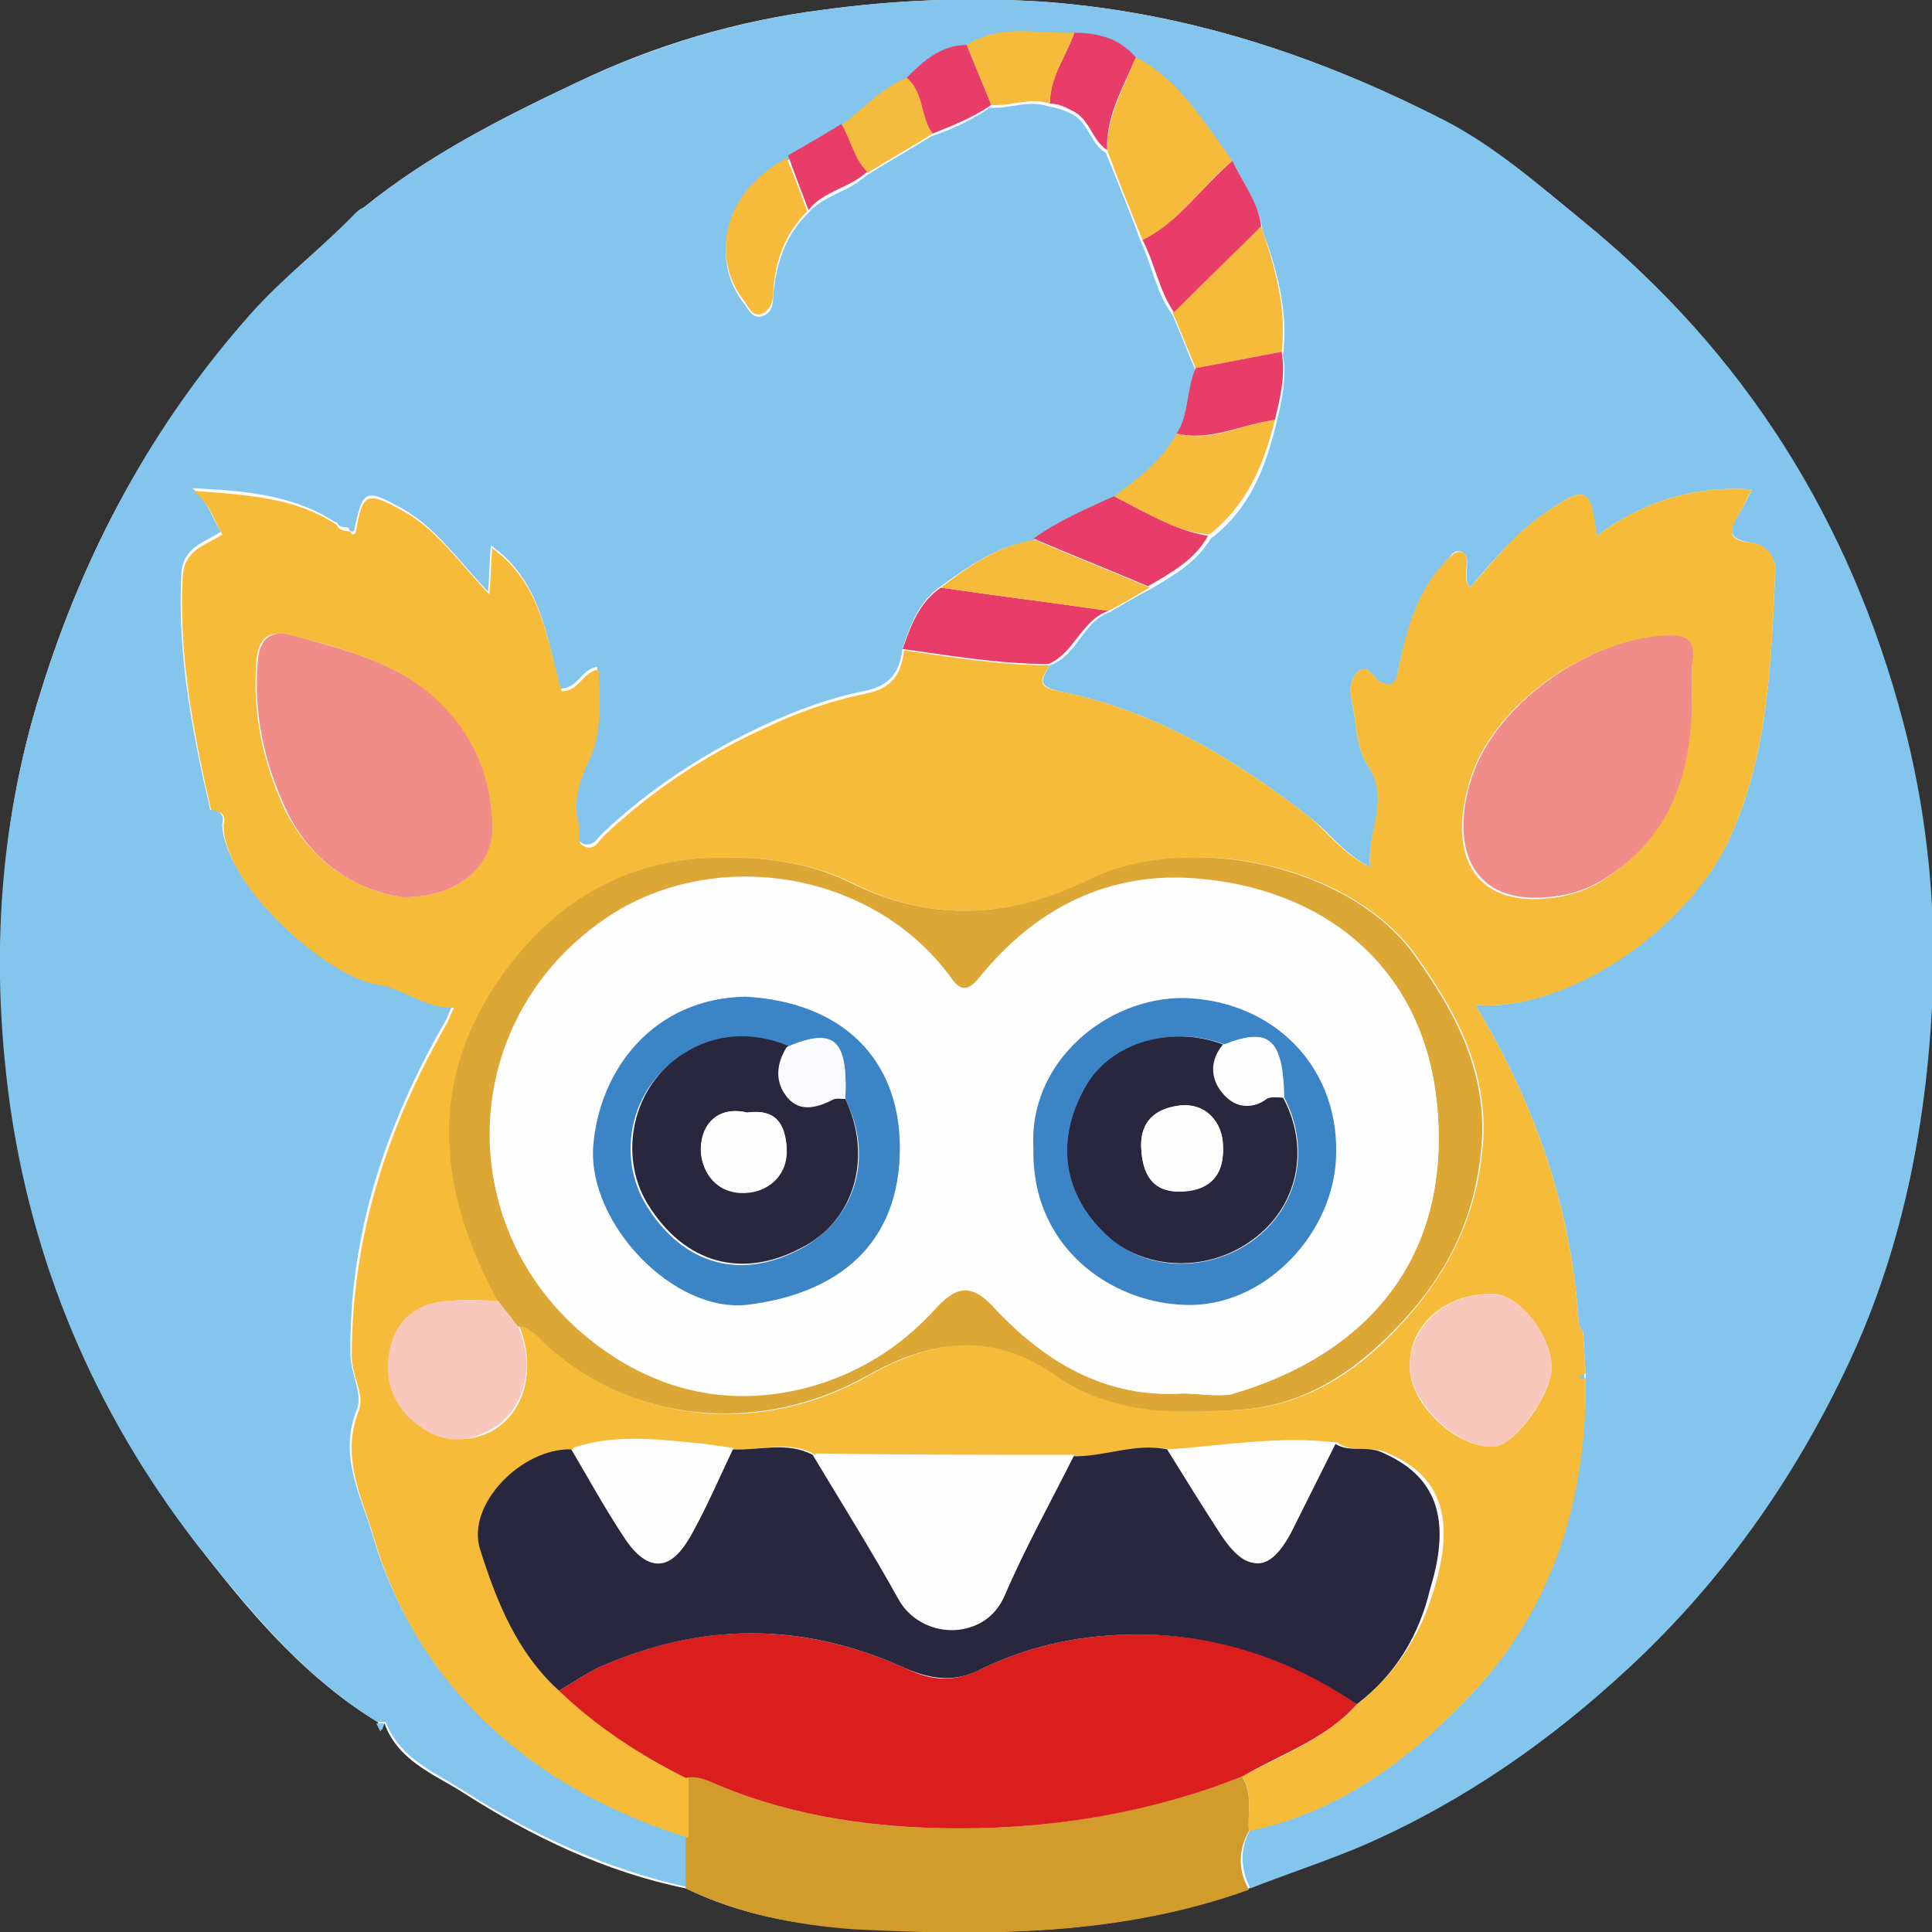 <?xml version="1.0" encoding="utf-8"?>
<!-- Generator: Adobe Illustrator 27.3.1, SVG Export Plug-In . SVG Version: 6.00 Build 0)  -->
<svg version="1.1" id="Ebene_1" xmlns="http://www.w3.org/2000/svg" xmlns:xlink="http://www.w3.org/1999/xlink" x="0px" y="0px"
	 viewBox="0 0 141.7 141.7" style="enable-background:new 0 0 141.7 141.7;" xml:space="preserve">
<rect x="0" y="0" width="141.7" height="141.7" fill="#333333" stroke="none"/>
<style type="text/css">
	.st0{fill:#F6BB37;}
	.st1{fill:#3684C6;}
	.st2{fill:#DCA12A;}
	.st3{fill:#FCFCFE;}
	.st4{fill:#E97E2F;}
	.st5{fill:#28273D;}
	.st6{fill:#7F65AA;}
	.st7{fill:#B49ECB;}
	.st8{fill:#66529D;}
	.st9{fill:#33314C;}
	.st10{fill:#35ACC6;}
	.st11{fill:#27263D;}
	.st12{fill:#DB191D;}
	.st13{fill:#42BEE1;}
	.st14{fill:#EE715E;}
	.st15{fill:#396CB3;}
	.st16{fill:#EA5B4C;}
	.st17{fill:#F2C551;}
	.st18{fill:#27273D;}
	.st19{fill:#B0CF6D;}
	.st20{fill:#28263D;}
	.st21{fill:#9E4A30;}
	.st22{fill:#DB1E1D;}
	.st23{fill:#FBFBFD;}
	.st24{fill:#A3C163;}
	.st25{fill:#3F426D;}
	.st26{fill:#33304C;}
	.st27{fill:#DB181D;}
	.st28{fill:#83C4ED;}
	.st29{fill:#B6622B;}
	.st30{fill:#AB795E;}
	.st31{fill:#88C7EE;}
	.st32{fill:#9BB7CC;}
	.st33{fill:#E97F31;}
	.st34{fill:#CD6F2C;}
	.st35{fill:#A8A4A6;}
	.st36{fill:#84C4EC;}
	.st37{fill:#FEFEFE;}
	.st38{fill:#D91F1D;}
	.st39{fill:#F29454;}
	.st40{fill:#3C86C6;}
	.st41{fill:#F8FAFD;}
	.st42{fill:#AD8ABF;}
	.st43{fill:#67529E;}
	.st44{fill:#F6D373;}
	.st45{fill:#29273D;}
	.st46{fill:#EE715D;}
	.st47{fill:#F9C6BD;}
	.st48{fill:#A65E3A;}
	.st49{fill:#F18B88;}
	.st50{fill:#82C2EC;}
	.st51{fill:#E28080;}
	.st52{fill:#D57474;}
	.st53{fill:#4F5173;}
	.st54{fill:#3785C6;}
	.st55{fill:#E84680;}
	.st56{fill:#28273E;}
	.st57{fill:#E13072;}
	.st58{fill:#F5BA37;}
	.st59{fill:#F3C651;}
	.st60{fill:#DB5144;}
	.st61{fill:#A17FB8;}
	.st62{fill:#AC8ABE;}
	.st63{fill:#342E4F;}
	.st64{fill:#2DAC64;}
	.st65{fill:#5CB993;}
	.st66{fill:#9DBA5C;}
	.st67{fill:#5AB992;}
	.st68{fill:#66529E;}
	.st69{fill:#EA5A4C;}
	.st70{fill:#12994E;}
	.st71{fill:#DE5044;}
	.st72{fill:#EE715F;}
	.st73{fill:#E97F2F;}
	.st74{fill:#A89AC9;}
	.st75{fill:#38B3CD;}
	.st76{fill:#DD3D78;}
	.st77{fill:#F5D373;}
	.st78{fill:#FDEAB4;}
	.st79{fill:#7F66AA;}
	.st80{fill:#3885C6;}
	.st81{fill:#40436D;}
	.st82{fill:#A99ACA;}
	.st83{fill:#34314B;}
	.st84{fill:#F4D273;}
	.st85{fill:#83C5ED;}
	.st86{fill:#D29C2C;}
	.st87{fill:#87C7EE;}
	.st88{fill:#F6BB38;}
	.st89{fill:#F6BB3A;}
	.st90{fill:#E83D69;}
	.st91{fill:#F4BC3F;}
	.st92{fill:#85C5EB;}
	.st93{fill:#DA1E1D;}
	.st94{fill:#DDA736;}
	.st95{fill:#F18D88;}
	.st96{fill:#FFFEFE;}
	.st97{fill:#F9C8BC;}
	.st98{fill:#3B85C6;}
</style>
<g id="FhoqWk.tif">
	<g>
		<path class="st23" d="M28.2,126.4c1,2.8,3.8,3.8,5.8,5.1c5,3.2,10.4,5.8,16.3,7c3.9,1.9,8.2,2.7,12.3,2.9c9.8,0.6,19.6,0.6,29-2.9
			c2.8-1.1,5.6-2,8.4-3.2c7.3-3.2,13.7-7.6,19.4-13c7.1-6.6,12.5-14.4,16.5-23.2c4-8.8,5.6-18,5.8-27.5c0.2-6.3-0.6-12.5-2.2-18.6
			c-3.9-14.8-11.6-27.2-23.5-36.8c-3.3-2.6-6.5-5.5-10.2-7.4C96.5,4,86.7,0.8,76.1,0.1C70.8-0.2,65.7,0,60.5,0.7
			c-6.4,0.8-12.5,2.6-18.3,5.4c-5.5,2.6-10.8,5.3-15.5,9.1c-0.2,0.1-0.3,0.3-0.5,0.4c-2.5,2.6-5.3,4.7-7.7,7.4
			C11.2,31.1,6.2,40.4,3,50.7c-3.2,10.1-3.6,20.5-2.1,30.8c1.7,12.1,6.6,23,14.2,32.6c3.6,4.6,7.5,9.1,12.6,12.2
			c0.1,0.2,0.2,0.4,0.4,0.6C28,126.8,28.1,126.6,28.2,126.4z"/>
		<path class="st85" d="M26.7,15.2c4.7-3.8,10-6.5,15.5-9.1c5.9-2.8,12-4.6,18.3-5.4C65.7,0,70.8-0.2,76.1,0.1
			C86.7,0.8,96.5,4,105.9,8.8c3.7,1.9,6.9,4.7,10.2,7.4c11.9,9.7,19.6,22,23.5,36.8c1.6,6.1,2.3,12.3,2.2,18.6
			c-0.3,9.5-1.9,18.8-5.8,27.5c-4,8.8-9.4,16.6-16.5,23.2c-5.7,5.3-12.1,9.8-19.4,13c-2.8,1.2-5.6,2.1-8.4,3.2
			c-0.7-1.4-0.8-2.9,0-4.3c6.4-1.2,11.5-5.1,15.8-9.5c6.2-6.4,8.8-14.6,8.8-23.6c0-0.1,0-0.3,0-0.4c-0.1-1-0.1-2-0.2-3
			c-0.1-0.2-0.2-0.3-0.3-0.5c-0.5-8.5-3.2-16.2-7.6-23.5c6.7,0.6,15.7-5.7,18.7-12.3c2.8-6.2,3-12.8,3.3-19.4
			c0.1-1.2-0.8-2.1-1.8-2.2c-2-0.3-1.4-1.2-0.8-2.2c0.3-0.5,0.6-1.1,0.9-1.7c-4.3-0.3-8,0.9-11.4,3.4c-0.5-3.6-0.8-3.7-3.6-1.8
			c-2.2,1.5-3.9,3.5-5.7,5.6c-0.6-0.8,0.2-2-0.5-2.6c-0.6-0.2-0.8,0.1-1,0.4c-2.2,2.2-3,5.1-3.7,8c-0.2,1-0.2,1.7-1.4,1.1
			c-0.5-0.2-0.8-1.3-1.5-0.8c-0.8,0.6-0.7,1.6-0.5,2.5c0.3,1.5,0.3,3.2,1.1,4.4c1.8,2.6-0.1,4.9,0.2,7.5c-2-1-3-2.6-4.5-3.7
			c-5.5-4.3-11.4-7.8-18.3-9.2c-1.8-0.4-1.2-1-0.7-1.9c2-0.7,2.4-3.2,4.4-3.9c1-0.6,2-1.2,3-1.7c1.7-1,3.4-2,4.4-3.7
			c2.8-2.1,4-5.1,4.8-8.4c0.4-1.7,0.8-3.3,0.5-5c0.4-3.2-0.4-6.2-1.5-9.2c-0.2-1.8-1.4-3.2-2.1-4.8c-2.1-2.8-3.8-5.9-7.1-7.6
			c-1.2-1.4-2.8-1.8-4.6-1.9c-2.6,0.1-5.4-0.7-7.9,0.9c-1.9,0-3.1,1.2-4.4,2.4c-1.9,0.7-3.2,2.3-4.8,3.5c-1.3,0.8-2.7,1.6-4,2.4
			c-4.9,2.7-5.5,7.5-3.1,10.5c0.3,0.4,0.6,1.1,1.3,0.9c0.6-0.2,0.8-0.7,0.8-1.4c0.2-2.3,0.8-4.4,2.5-6.1c1.2-1.4,3-1.6,4.3-2.8
			c1.6-1,3.2-1.9,4.8-2.9c1.5-0.5,3-1.2,4.3-2.1c1.4,0.1,2.8-0.6,4.3-0.1c0.6,0.1,1.2,0.3,1.8,0.6c1.2,0.7,1.3,2.2,2.4,2.8
			c0.9,2.2,1.8,4.4,2.6,6.6c0.8,1.7,1.1,3.7,2.3,5.3c0.6,1.4,1.1,2.7,1.7,4.1c-0.7,1.5-0.5,3.3-1.5,4.8c-1,2-2.8,3.3-4.6,4.6
			c-2,0.9-4.1,1.7-5.9,3.1C73.2,40,71.1,41.5,69,43c-1.6,1.1-2.2,2.8-2.8,4.5c-0.2,1.7-0.8,2.8-2.9,3.2c-2.5,0.5-4.9,1.4-7.3,2.5
			c-4.3,2-8.3,4.6-11.8,7.9c-0.4,0.4-0.7,1-1.4,0.8c-0.7-0.3-0.3-1-0.4-1.5c-0.5-1.6-0.1-3.2,0.6-4.6c1.1-2.2,0.9-4.5,0.8-6.9
			c-1.2,0.2-1.4,1.6-2.7,1.6c-1-3.7-1.4-7.9-5.1-10.5c-0.1,1.2-0.1,2.1-0.2,3.4c-2.2-2.3-3.8-4.7-6.3-6.1c-2.7-1.5-2.9-1.4-3.5,1.5
			c0,0.2-0.3,0.3-0.4,0c-0.2-0.4-0.6-0.5-1-0.5c-3.1-2-6.5-2.3-10.5-2.5c1.3,1.2,1.5,2.3,2.1,3.2c-1.2,0.8-2.8,1.1-2.9,3.1
			c-0.3,5.9,0.8,11.6,2.1,17.2c0,0.6,0.2,1,0.9,1c-0.1,4.3,7.6,11.2,11.2,11.7c2,0.3,3.5,1.8,5.7,1.7c-0.3,0.6-0.4,1-0.6,1.3
			c-4.3,7.5-7,15.5-6.9,24.3c0,1.4,0.9,2.9,0.5,4c-1.4,3.4,0.2,6.2,1.1,9.2c1.7,5.8,4.8,10.7,9.3,14.6c4,3.5,8.7,5.9,13.8,7.5
			c0,1.3,0,2.5,0,3.8c-5.9-1.3-11.3-3.8-16.3-7c-2-1.3-4.8-2.4-5.8-5.1c-0.2,0-0.4,0-0.6,0c-5.1-3.1-8.9-7.6-12.6-12.2
			C7.5,104.6,2.6,93.6,0.8,81.5C-0.7,71.2-0.2,60.8,3,50.7C6.2,40.4,11.2,31.1,18.4,23c2.4-2.7,5.2-4.8,7.7-7.4
			C26.3,15.4,26.5,15.3,26.7,15.2z"/>
		<path class="st86" d="M50.3,138.5c0-1.3,0-2.5,0-3.8c0-1.5,0-2.9,0-4.4c0.9-0.2,1.6,0.3,2.3,0.6c5.7,2.4,11.8,3.2,17.8,3.2
			c7,0,14-1.2,20.7-3.8c0.8,1.3,0.4,2.7,0.5,4c-0.8,1.4-0.8,2.9,0,4.3c-9.4,3.4-19.3,3.4-29,2.9C58.5,141.2,54.2,140.4,50.3,138.5z"
			/>
		<path class="st87" d="M27.6,126.4c0.2,0,0.4,0,0.6,0c-0.1,0.2-0.2,0.4-0.3,0.6C27.8,126.8,27.7,126.6,27.6,126.4z"/>
		<path class="st87" d="M26.7,15.2c-0.2,0.1-0.3,0.3-0.5,0.4C26.3,15.4,26.5,15.3,26.7,15.2z"/>
		<path class="st88" d="M91.6,134.3c-0.1-1.3,0.3-2.8-0.5-4c2.9-1.6,6.1-2.7,8.4-5.3c2.9-2.2,4.7-5.1,5.7-8.5
			c1.6-5.3,0.4-8.4-3.6-10c-1.2-0.5-2.5,0.1-3.5-0.7c-4.1-0.4-8.2,0.3-12.3,0.5c-2.4-0.5-4.6,0.6-7,0.5c-6.3,0-12.7,0-19-0.1
			c-1.9-1.1-3.9-0.3-5.9-0.4c-0.7-0.2-1.4-0.2-2.1-0.3c-3.2-0.3-6.5-0.8-9.7,0.3c-3.7,0-7.7,4-6.7,7.3c1.1,3.8,2.6,7.6,5.8,10.4
			c2.8,2.6,5.9,4.7,9.3,6.4c0,1.5,0,2.9,0,4.4c-5.1-1.6-9.8-4-13.8-7.5c-4.5-3.9-7.6-8.8-9.3-14.6c-0.9-3-2.4-5.8-1.1-9.2
			c0.5-1.1-0.5-2.6-0.5-4c0-8.8,2.6-16.8,6.9-24.3c0.2-0.3,0.3-0.7,0.6-1.3c-2.2,0.1-3.6-1.4-5.7-1.7c-3.7-0.6-11.3-7.4-11.2-11.7
			c0.2-0.8-0.2-1-0.9-1c-1.3-5.7-2.4-11.4-2.1-17.2c0.1-2,1.7-2.3,2.9-3.1c-0.6-1-0.8-2.1-2.1-3.2c4,0.3,7.5,0.5,10.5,2.5
			c0.2,0.5,0.7,0.4,1,0.5c0.1,0.3,0.4,0.2,0.4,0c0.5-2.9,0.8-3,3.5-1.5c2.5,1.4,4.1,3.8,6.3,6.1c0.1-1.3,0.1-2.2,0.2-3.4
			c3.7,2.7,4,6.8,5.1,10.5c1.3,0,1.5-1.4,2.7-1.6c0.1,2.4,0.3,4.7-0.8,6.9c-0.7,1.5-1.1,3-0.6,4.6c0.1,0.5-0.3,1.2,0.4,1.5
			c0.7,0.3,1-0.4,1.4-0.8c3.5-3.3,7.4-5.9,11.8-7.9c2.3-1.1,4.8-2,7.3-2.5c2.1-0.4,2.7-1.5,2.9-3.2c3.5,0.5,7.1,1.1,10.7,1.1
			c-0.6,0.9-1.1,1.6,0.7,1.9c6.9,1.4,12.8,4.9,18.3,9.2c1.4,1.1,2.4,2.7,4.5,3.7c-0.3-2.6,1.5-4.9-0.2-7.5c-0.8-1.2-0.8-2.9-1.1-4.4
			c-0.2-0.9-0.3-1.9,0.5-2.5c0.7-0.5,1,0.5,1.5,0.8c1.2,0.5,1.2-0.2,1.4-1.1c0.6-2.9,1.4-5.8,3.7-8c0.2-0.2,0.4-0.5,1-0.4
			c0.7,0.6-0.2,1.7,0.5,2.6c1.8-2,3.4-4.1,5.7-5.6c2.8-1.9,3.2-1.8,3.6,1.8c3.4-2.5,7.1-3.7,11.4-3.4c-0.4,0.7-0.6,1.2-0.9,1.7
			c-0.6,1.1-1.2,2,0.8,2.2c1.1,0.1,1.9,1,1.8,2.2c-0.3,6.6-0.5,13.2-3.3,19.4c-2.9,6.6-11.9,12.9-18.7,12.3c4.4,7.3,7.1,15,7.6,23.5
			c0.1,0.2,0.2,0.3,0.3,0.5c0.1,1,0.1,2,0.2,3c-0.1,0.1-0.2,0.2-0.4,0.2c0.1,0.1,0.3,0.1,0.4,0.2c0.1,9-2.5,17.2-8.8,23.6
			C103.2,129.2,98,133,91.6,134.3z M38.1,97.3c0.8,0,1.3,0.6,1.8,1.1c6.6,6.2,16.1,6.9,23.8,2.5c4.6-2.6,9.2-3.4,13.7-0.1
			c4.1,2.9,9,2.9,13.6,2.6c4.6-0.3,8.4-2.6,11.7-6.2c3.8-4.1,5.8-8.5,6.1-13.8c0.2-5.1-2-9.2-5-13.4c-4.7-6.5-16.3-9.1-23.8-5.5
			c-5.8,2.8-11.6,3.2-17.4,0.3c-3.2-1.6-6.7-2-10.2-1.9c-7.1,0.2-12.3,3.8-16,9.4c-5,7.6-4.1,15.5,0.2,23.1c-1.1,0-2.3-0.1-3.4,0
			c-2,0.2-3.7,1.1-4.2,3.1c-0.6,2.3-0.2,4.4,1.8,5.9c1.5,1.2,3.2,1.5,5,0.7C38.4,103.9,39.4,100.5,38.1,97.3z M124.1,51.1
			c0-1,0-2,0-2.9c0.1-1.2-0.6-1.5-1.7-1.5c-5.9,0-13.2,5.1-14.7,10.9c-1.4,5,0.3,8.8,5.7,8.3c1.4-0.1,2.8-0.5,4.1-1.3
			C122.5,61.4,124,56.6,124.1,51.1z M29.5,65.8c3.7,0.1,6.4-2,6.5-4.7c0.1-3.8-1.4-7.3-4.1-9.8c-2.9-2.7-6.8-3.8-10.6-4.7
			c-1.5-0.4-2.4,0.1-2.5,2c-0.3,3.7,0.5,7.3,2,10.6C22.7,63.2,26.1,65.3,29.5,65.8z M113.8,100.3c0-2.3-2.3-5.3-4.2-5.4
			c-3.5-0.1-6.3,2.2-6.2,5.4c0,2.7,3.5,6,6.2,5.8C111.1,106,113.8,102.3,113.8,100.3z"/>
		<path class="st89" d="M83.3,4.2c3.3,1.7,5,4.8,7.1,7.6c-2.3,1.8-3.8,4.5-6.6,5.8c-0.9-2.2-1.8-4.4-2.6-6.6
			C81.2,8.5,82.4,6.5,83.3,4.2z"/>
		<path class="st90" d="M76.9,48.7c-3.6,0-7.1-0.6-10.7-1.1c0.6-1.7,1.2-3.4,2.8-4.5c4.1,0.6,8.2,1.1,12.3,1.7
			C79.3,45.5,78.8,47.9,76.9,48.7z"/>
		<path class="st89" d="M81.7,36.4c1.8-1.3,3.5-2.6,4.6-4.6c2.5,0.7,4.8-0.7,7.2-1c-0.8,3.3-2.1,6.3-4.8,8.4
			C86.1,39,84,37.5,81.7,36.4z"/>
		<path class="st89" d="M92.5,16.6c1,3,1.9,6,1.5,9.2c-2.1,0.4-4.2,0.8-6.3,1.2c-0.6-1.4-1.1-2.7-1.7-4.1
			C88.2,20.8,90.4,18.7,92.5,16.6z"/>
		<path class="st90" d="M92.5,16.6c-2.1,2.1-4.3,4.2-6.4,6.3c-1.1-1.6-1.4-3.6-2.3-5.3c2.7-1.3,4.3-3.9,6.6-5.8
			C91.1,13.4,92.3,14.8,92.5,16.6z"/>
		<path class="st90" d="M81.7,36.4c2.2,1.1,4.4,2.5,6.9,2.9c-1,1.8-2.7,2.7-4.4,3.7c-2.8-1.2-5.6-2.3-8.4-3.5
			C77.6,38.2,79.7,37.3,81.7,36.4z"/>
		<path class="st89" d="M75.9,39.6c2.8,1.2,5.6,2.3,8.4,3.5c-1,0.6-2,1.2-3,1.7c-4.1-0.6-8.2-1.1-12.3-1.7
			C71.1,41.5,73.2,40,75.9,39.6z"/>
		<path class="st89" d="M59.2,15.5c-1.7,1.7-2.4,3.8-2.5,6.1c0,0.6-0.3,1.2-0.8,1.4c-0.7,0.3-1-0.5-1.3-0.9c-2.4-3-1.8-7.9,3.1-10.5
			C58.2,12.8,58.7,14.1,59.2,15.5z"/>
		<path class="st90" d="M87.7,27c2.1-0.4,4.2-0.8,6.3-1.2c0.3,1.7-0.1,3.4-0.5,5c-2.4,0.3-4.7,1.6-7.2,1C87.2,30.4,87,28.6,87.7,27z
			"/>
		<path class="st90" d="M83.3,4.2c-0.9,2.2-2.2,4.3-2.1,6.8c-1.1-0.7-1.2-2.1-2.4-2.8c-0.6-0.3-1.1-0.6-1.8-0.6c0-2,1.2-3.5,1.8-5.2
			C80.5,2.4,82.1,2.8,83.3,4.2z"/>
		<path class="st89" d="M78.8,2.4c-0.6,1.7-1.8,3.3-1.8,5.2c-1.4-0.5-2.8,0.2-4.3,0.1c-0.6-1.5-1.2-2.9-1.8-4.4
			C73.4,1.7,76.1,2.5,78.8,2.4z"/>
		<path class="st91" d="M68.4,9.8c-1.6,1-3.2,1.9-4.8,2.9c-1-1-1.2-2.4-1.9-3.5c1.6-1.2,2.9-2.7,4.8-3.5C67.8,6.7,67.5,8.5,68.4,9.8
			z"/>
		<path class="st90" d="M68.4,9.8c-0.9-1.2-0.6-3-1.9-4.1c1.2-1.2,2.5-2.4,4.4-2.4c0.6,1.5,1.2,2.9,1.8,4.4
			C71.4,8.6,69.9,9.2,68.4,9.8z"/>
		<path class="st90" d="M61.7,9.1c0.7,1.1,0.9,2.5,1.9,3.5c-1.3,1.2-3.2,1.4-4.3,2.8c-0.5-1.3-1-2.6-1.5-4
			C59,10.7,60.4,9.9,61.7,9.1z"/>
		<path class="st92" d="M15.4,59.4c0.6,0,1.1,0.3,0.9,1C15.6,60.3,15.4,60,15.4,59.4z"/>
		<path class="st92" d="M25.7,38.7c-0.4-0.1-0.9,0.1-1-0.5C25.1,38.2,25.5,38.3,25.7,38.7z"/>
		<path class="st91" d="M116,97.8c-0.1-0.2-0.2-0.3-0.3-0.5C115.8,97.4,115.9,97.6,116,97.8z"/>
		<path class="st92" d="M116.2,101.2c-0.1-0.1-0.3-0.1-0.4-0.2c0.1-0.1,0.2-0.2,0.4-0.2C116.2,100.9,116.2,101.1,116.2,101.2z"/>
		<path class="st93" d="M50.3,130.4c-3.4-1.7-6.6-3.8-9.3-6.4c1.2-0.7,2.3-1.5,3.6-2c7.3-3.1,14.7-2.9,21.9,0.4c1.9,0.9,3.5,1,5.5,0
			c3.3-1.6,6.8-2.4,10.5-2.5c6.3-0.2,11.9,1.5,17,5.1c-2.3,2.6-5.5,3.6-8.4,5.3c-6.6,2.6-13.6,3.8-20.7,3.8c-6,0-12.1-0.8-17.8-3.2
			C51.9,130.6,51.2,130.2,50.3,130.4z"/>
		<path class="st45" d="M99.5,125c-5.1-3.5-10.8-5.3-17-5.1c-3.7,0.1-7.2,0.9-10.5,2.5c-1.9,1-3.6,0.8-5.5,0
			c-7.2-3.3-14.5-3.5-21.9-0.4c-1.3,0.5-2.4,1.3-3.6,2c-3.1-2.8-4.6-6.6-5.8-10.4c-1-3.3,3.1-7.4,6.7-7.3c1.3,2.2,2.5,4.4,3.9,6.5
			c1.7,2.6,3.5,2.5,4.9-0.3c1.1-2,2-4.1,3-6.2c2,0.1,4-0.6,5.9,0.4c2.1,3.5,4.3,7,6.3,10.6c1.6,2.9,6.2,3.2,7.6-0.2
			c1.5-3.5,3.4-6.9,5.1-10.3c2.3,0.1,4.6-1,7-0.5c1.3,2.1,2.6,4.2,3.9,6.2c1.9,2.9,3.4,2.8,5-0.1c1.2-2.2,2.2-4.4,3.3-6.6
			c1,0.8,2.4,0.2,3.5,0.7c4,1.7,5.2,4.8,3.6,10C104.1,119.9,102.4,122.8,99.5,125z"/>
		<path class="st94" d="M36.5,95.4c-4.2-7.7-5.2-15.5-0.2-23.1c3.7-5.6,9-9.2,16-9.4c3.6-0.1,7,0.3,10.2,1.9
			c5.9,2.9,11.7,2.5,17.4-0.3c7.4-3.6,19.1-1,23.8,5.5c3,4.2,5.2,8.3,5,13.4c-0.3,5.3-2.2,9.7-6.1,13.8c-3.4,3.6-7.1,5.9-11.7,6.2
			c-4.6,0.3-9.4,0.4-13.6-2.6c-4.6-3.2-9.1-2.5-13.7,0.1c-7.7,4.3-17.2,3.7-23.8-2.5c-0.5-0.5-1-1.1-1.8-1.1
			C37.5,96.7,37,96,36.5,95.4z M86.8,102.2c1.1,0,2.4,0.3,3.4,0c9.7-2.8,16.3-9.8,15.2-21.2c-1-10.4-8.7-16-18-16.6
			c-6.3-0.4-11.5,2.3-15.5,7.2c-1.1,1.4-1.6,0.9-2.3-0.1c-5.7-7.6-17-9.4-24.8-4.4c-11.1,7.2-12,22.6-1.6,31
			c4.6,3.7,10,5.1,15.9,3.6c3.8-1,7-2.9,9.6-5.9c1.4-1.5,2.5-1.8,4.1-0.1C76.5,99.8,81,102.5,86.8,102.2z"/>
		<path class="st95" d="M124.1,51.1c0,5.5-1.5,10.3-6.5,13.4c-1.3,0.8-2.7,1.2-4.1,1.3c-5.4,0.5-7.1-3.4-5.7-8.3
			c1.6-5.8,8.8-10.8,14.7-10.9c1.1,0,1.7,0.3,1.7,1.5C124,49.1,124.1,50.1,124.1,51.1z"/>
		<path class="st95" d="M29.5,65.8c-3.4-0.5-6.8-2.6-8.6-6.6c-1.5-3.3-2.3-6.8-2-10.6c0.1-1.9,1.1-2.4,2.5-2c3.8,1,7.7,2,10.6,4.7
			c2.7,2.5,4.2,5.9,4.1,9.8C35.9,63.8,33.2,65.9,29.5,65.8z"/>
		<path class="st96" d="M78.8,106.7c-1.7,3.4-3.6,6.8-5.1,10.3c-1.5,3.5-6,3.1-7.6,0.2c-2-3.6-4.2-7.1-6.3-10.6
			C66.1,106.7,72.4,106.7,78.8,106.7z"/>
		<path class="st97" d="M113.8,100.3c0,1.9-2.7,5.7-4.2,5.8c-2.6,0.2-6.1-3.1-6.2-5.8c0-3.1,2.7-5.5,6.2-5.4
			C111.5,95,113.8,98,113.8,100.3z"/>
		<path class="st97" d="M36.5,95.4c0.5,0.6,1,1.3,1.5,1.9c1.4,3.2,0.3,6.6-2.5,7.8c-1.8,0.8-3.4,0.6-5-0.7c-2-1.6-2.4-3.7-1.8-5.9
			c0.6-2,2.2-3,4.2-3.1C34.2,95.3,35.4,95.4,36.5,95.4z"/>
		<path class="st96" d="M53.8,106.2c-1,2.1-1.9,4.2-3,6.2c-1.5,2.8-3.3,2.9-4.9,0.3c-1.4-2.1-2.6-4.3-3.9-6.5
			c3.2-1.1,6.5-0.6,9.7-0.3C52.4,106,53.1,106.1,53.8,106.2z"/>
		<path class="st96" d="M98,105.8c-1.1,2.2-2.2,4.4-3.3,6.6c-1.6,3-3.2,3-5,0.1c-1.3-2.1-2.6-4.2-3.9-6.2
			C89.8,106,93.9,105.3,98,105.8z"/>
		<path class="st96" d="M86.8,102.2c-5.8,0.4-10.3-2.4-14-6.4c-1.6-1.7-2.7-1.4-4.1,0.1c-2.6,2.9-5.8,4.9-9.6,5.9
			c-5.9,1.5-11.3,0.1-15.9-3.6c-10.4-8.4-9.4-23.8,1.6-31c7.8-5.1,19.2-3.2,24.8,4.4c0.7,0.9,1.2,1.4,2.3,0.1
			c3.9-4.9,9.1-7.6,15.5-7.2c9.3,0.6,17,6.2,18,16.6c1.1,11.4-5.4,18.4-15.2,21.2C89.1,102.4,87.9,102.2,86.8,102.2z M54.7,73.1
			c-6.7,0-10.8,5.2-11.2,11.1c-0.3,5.6,5.9,12,11.3,11.5c6.6-0.7,11.1-4.3,11.2-11.5C66,77.6,61.7,73.5,54.7,73.1z M75.8,84.2
			c-0.2,7.3,5.5,11.3,11,11.6C92.7,96,98,90.4,98,84.5c0.1-6.4-4.7-11.2-11.1-11.3C81.2,73,75.5,77.8,75.8,84.2z"/>
		<path class="st98" d="M54.7,73.1c7,0.4,11.3,4.5,11.3,11.1c0,7.1-4.6,10.7-11.2,11.5c-5.4,0.6-11.6-5.9-11.3-11.5
			C43.9,78.4,48,73.2,54.7,73.1z M62,80.6c0.2-4.3-0.9-5.3-4.3-3.8c-2.6-1.1-5.3-0.9-7.7,0.6c-3.8,2.4-4.8,7.4-2.6,11
			c2.7,4.4,7,5.6,11.5,3.1C62.8,89.3,64.1,84.8,62,80.6z"/>
		<path class="st98" d="M75.8,84.2c-0.4-6.3,5.4-11.1,11.1-11c6.4,0.2,11.2,4.9,11.1,11.3C98,90.4,92.7,96,86.8,95.7
			C81.4,95.5,75.6,91.4,75.8,84.2z M89.8,76.6c-3.7-1.4-8-0.2-9.9,2.8c-2.5,4-1.9,8.2,1.6,11.4c2.7,2.5,7.3,2.5,10.5,0.1
			c3.3-2.5,4.1-6.7,2.2-10.4C94.1,76.2,93.1,75.3,89.8,76.6z"/>
		<path class="st45" d="M62,80.6c2,4.2,0.7,8.8-3,10.8c-4.5,2.5-8.8,1.3-11.5-3.1c-2.2-3.6-1.1-8.7,2.6-11c2.3-1.5,5-1.7,7.7-0.6
			c-0.7,1.2-0.9,2.4-0.1,3.5c0.9,1.3,2.2,1,3.4,0.4C61.4,80.5,61.7,80.6,62,80.6z M54.8,81.6c-2.1-0.5-3.3,0.8-3.4,2.6
			c0,1.5,0.9,3.1,2.9,3.2c2,0.1,3.4-1.2,3.4-3.2C57.6,82.5,56.9,81.3,54.8,81.6z"/>
		<path class="st23" d="M62,80.6c-0.3,0-0.7-0.1-1,0.1c-1.2,0.6-2.5,0.9-3.4-0.4c-0.8-1.1-0.6-2.4,0.1-3.5
			C61.2,75.3,62.2,76.2,62,80.6z"/>
		<path class="st45" d="M94.1,80.5c2,3.7,1.1,8-2.2,10.4c-3.2,2.4-7.7,2.3-10.5-0.1c-3.5-3.1-4.1-7.3-1.6-11.4
			c1.9-3,6.2-4.2,9.9-2.8c-1,1.2-0.9,2.5-0.1,3.5c0.8,1,1.9,1.4,3.2,0.5C93.2,80.4,93.7,80.5,94.1,80.5z M89.7,84.1
			c0-1.8-1.3-3.3-3.3-3c-1.6,0.2-2.8,1.1-2.7,3.1c0.1,1.9,0.8,3.2,2.8,3.2C88.3,87.3,89.8,86.6,89.7,84.1z"/>
		<path class="st96" d="M94.1,80.5c-0.4,0-0.9-0.1-1.2,0.1c-1.2,0.9-2.4,0.5-3.2-0.5c-0.8-1.1-0.9-2.4,0.1-3.5
			C93.1,75.3,94.1,76.2,94.1,80.5z"/>
		<path class="st96" d="M54.8,81.6c2.2-0.3,2.8,0.9,2.9,2.7c0.1,1.9-1.4,3.3-3.4,3.2c-2-0.1-2.9-1.8-2.9-3.2
			C51.4,82.4,52.7,81.1,54.8,81.6z"/>
		<path class="st96" d="M89.7,84.1c0.1,2.5-1.4,3.3-3.2,3.3c-2,0-2.7-1.3-2.8-3.2c-0.1-2,1.1-2.8,2.7-3.1
			C88.4,80.8,89.7,82.3,89.7,84.1z"/>
	</g>
</g>
</svg>
